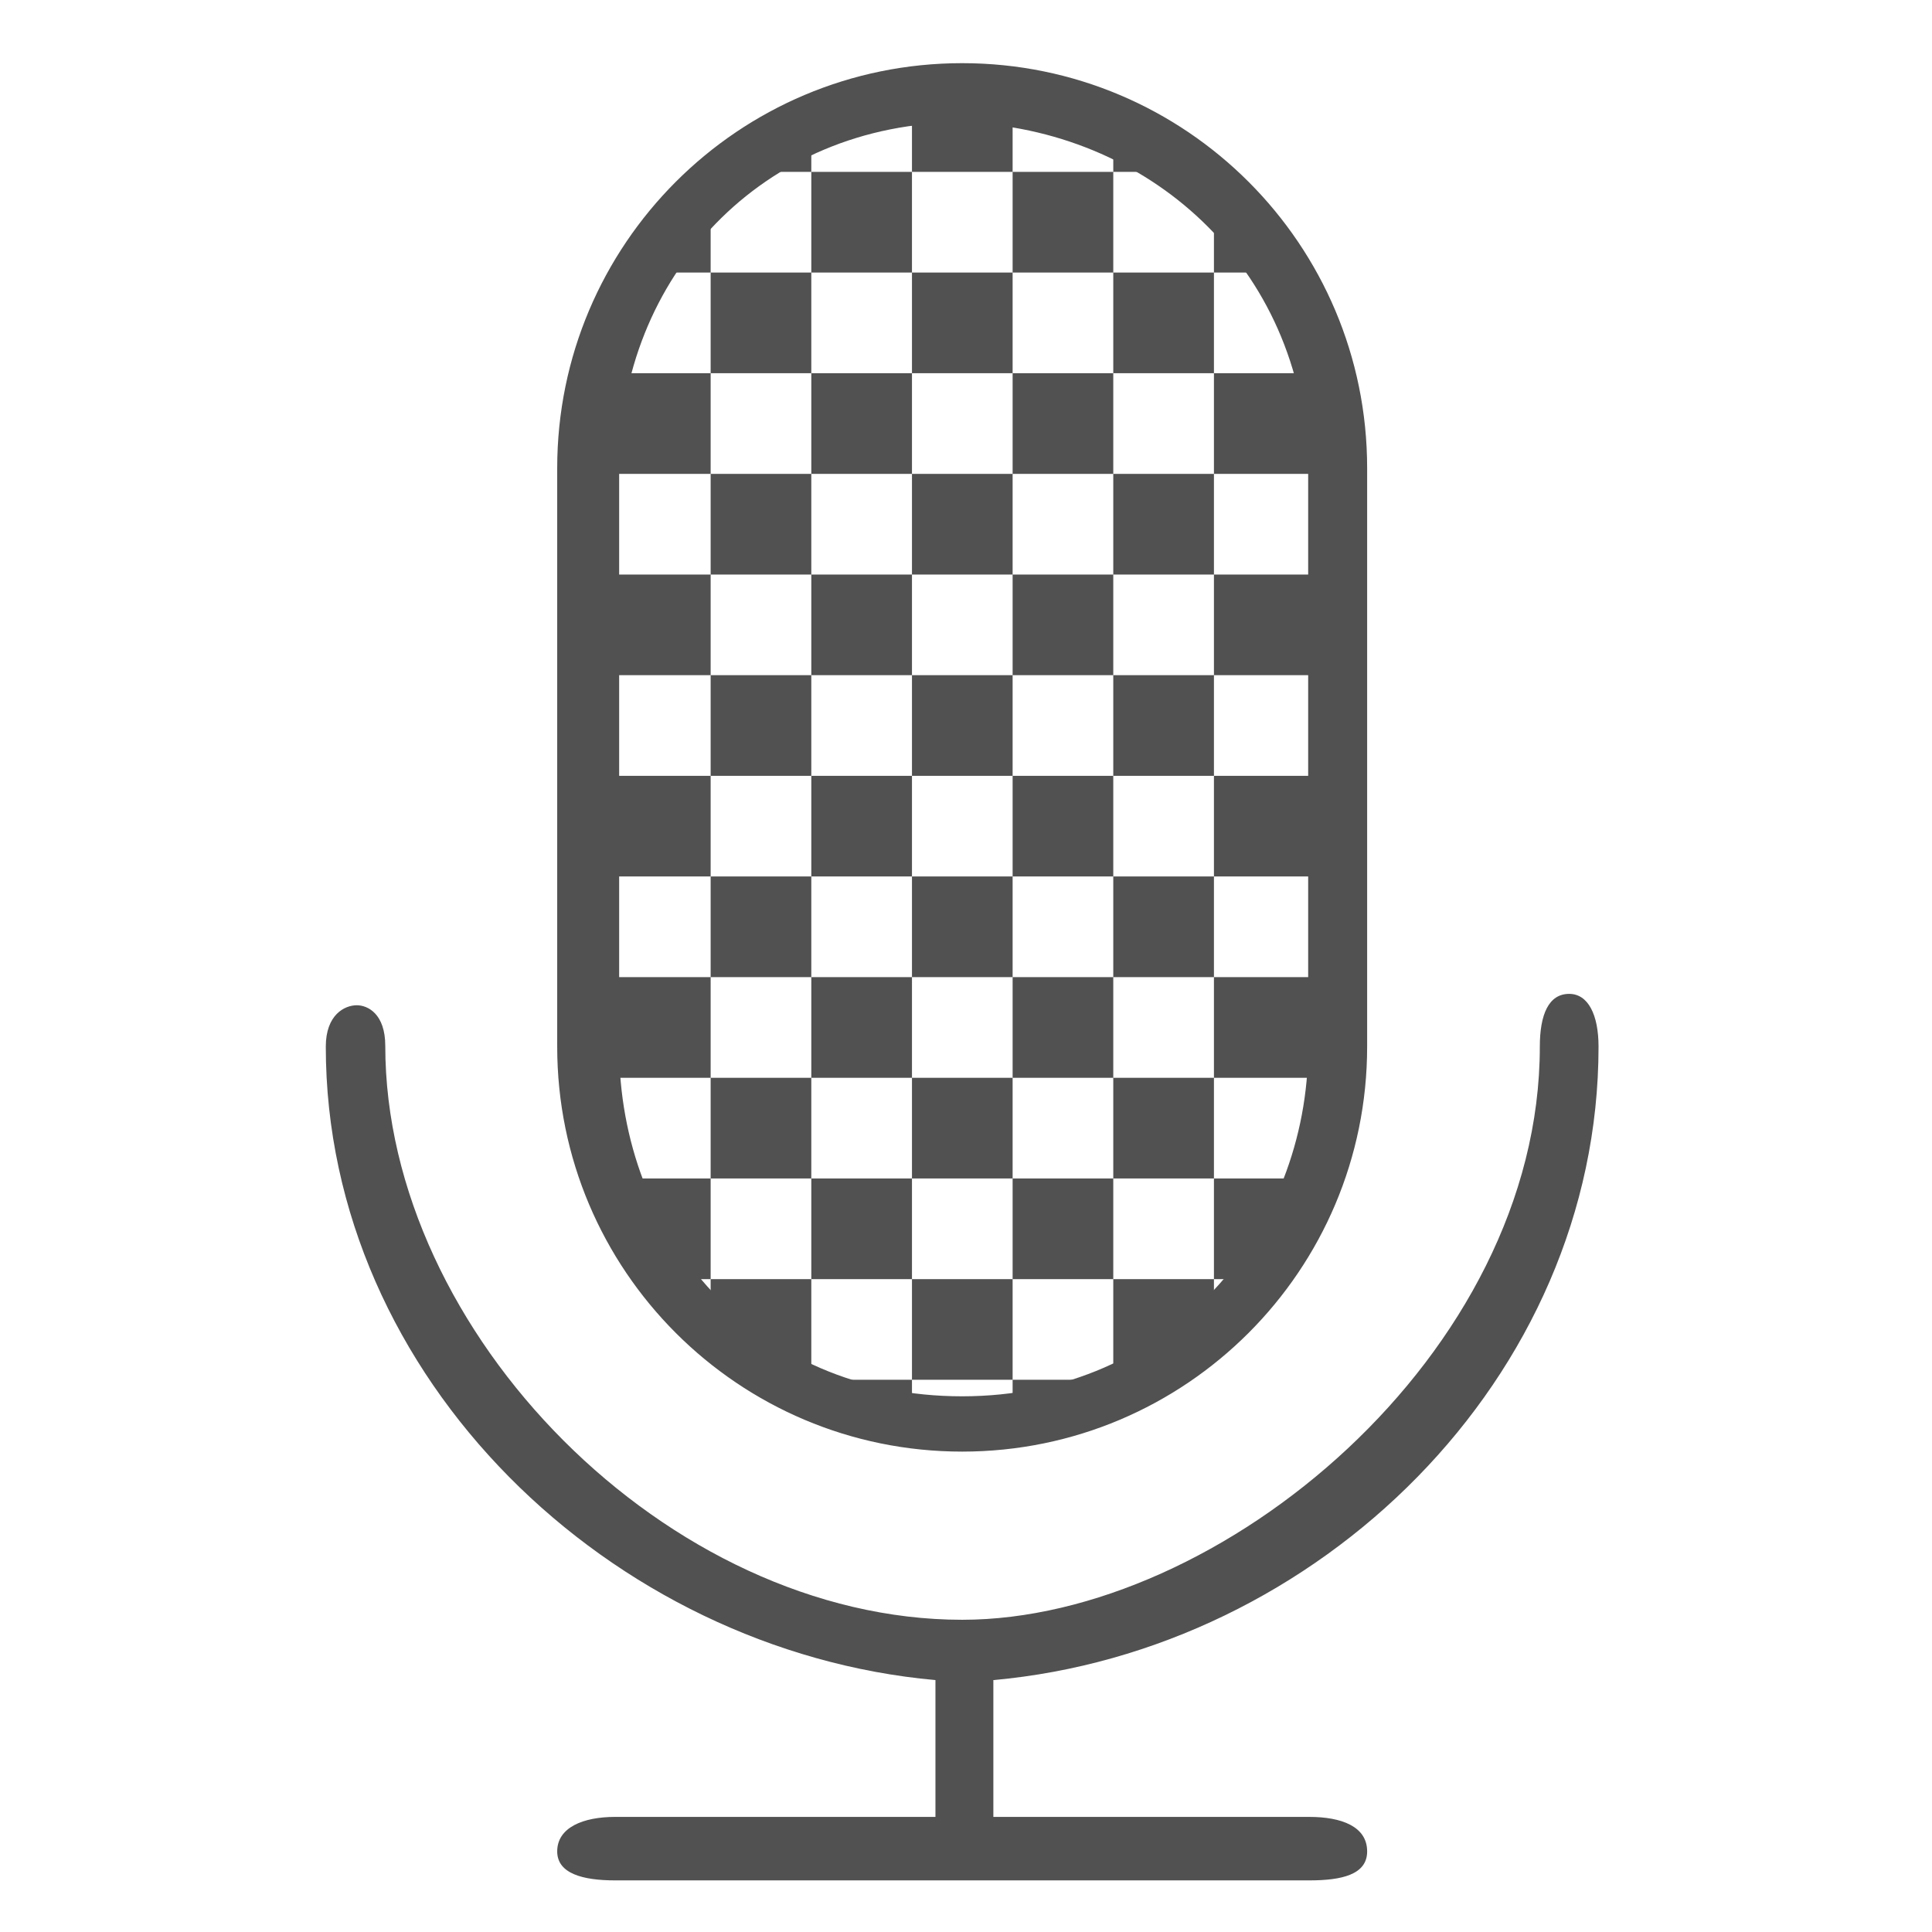 <?xml version="1.0" standalone="no"?><!DOCTYPE svg PUBLIC "-//W3C//DTD SVG 1.1//EN" "http://www.w3.org/Graphics/SVG/1.1/DTD/svg11.dtd"><svg t="1693992940831" class="icon" viewBox="0 0 1024 1024" version="1.1" xmlns="http://www.w3.org/2000/svg" p-id="5631" xmlns:xlink="http://www.w3.org/1999/xlink" width="200" height="200"><path d="M483.363 517.9h-53.357v53.348h53.357V517.9z m-160.051 0v53.348h53.348V517.9h-53.348z m213.398 53.348h53.348V517.9H536.71v53.348z m160.051 0V517.9h-53.347v53.348h53.347z m-266.755 53.365v53.348h53.357v-53.348h-53.357z m-106.694 0l19.802 53.348h33.545v-53.348h-53.347z m213.398 53.348h53.348v-53.348H536.71v53.348z m-106.704 69.748l53.357 10.273v-26.674h-53.357v16.401z m106.704 5.514l53.348-8.576v-13.338H536.71v21.914z m106.704-75.262h38.922l14.425-53.348h-53.347v53.348zM536.71 464.553h-53.347V517.9h53.347v-53.347z m-106.704 0h-53.347V517.9h53.347v-53.347zM590.058 517.9h53.356v-53.347h-53.356V517.9zM483.363 624.613h53.347v-53.365h-53.347v53.365z m-53.357-53.365h-53.347v53.365h53.347v-53.365z m160.052 53.365h53.356v-53.365h-53.356v53.365z m-106.695 53.348v53.348h53.347v-53.348h-53.347z m-106.704 0v36.746l53.347 16.602v-53.348h-53.347z m213.399 53.348l53.356-17.449v-35.898h-53.356v53.347z m106.703-160.061v53.365l17.414-35.896v-17.469h-17.414zM536.71 464.553h53.348v-53.348H536.71v53.348z m160.051 0v-53.348h-53.347v53.348h53.347z m-213.398-53.347h-53.357v53.348h53.357v-53.348z m-160.051 0v53.348h53.348v-53.348h-53.348z m106.694-53.348h-53.347v53.348h53.347v-53.348z m106.704 0h-53.347v53.348h53.347v-53.348z m53.348 53.348h53.356v-53.348h-53.356v53.348z m-53.348-53.348h53.348v-53.347H536.71v53.347z m160.051 0v-53.347h-53.347v53.347h53.347z m-213.398-53.347h-53.357v53.347h53.357v-53.347z m-160.051 0v53.347h53.348v-53.347h-53.348z m106.694-53.347h-53.347v53.347h53.347v-53.347z m106.704 0h-53.347v53.347h53.347v-53.347z m53.348 53.347h53.356v-53.347h-53.356v53.347z m-53.348-53.347h53.348v-53.366H536.71v53.366z m160.051 0v-53.366h-53.347v53.366h53.347z m-213.398-53.367h-53.357v53.366h53.357v-53.366z m-160.051 0v53.366h53.348v-53.366h-53.348z m106.694-53.347h-53.347v53.347h53.347V144.45z m106.704 53.347V144.45h-53.347v53.347h53.347z m53.348 0h53.356V144.45h-53.356v53.347z m0-53.347V91.103H536.71v53.347h53.348z m106.703 0l-53.347-53.347v53.347h53.347z m-213.398 0V91.103h-53.357v53.347h53.357zM363.58 104.846l-40.269 39.604h53.348V91.103l-13.079 13.743z m173.13-67.091h-53.347v53.348h53.347V37.755zM430.006 64.429l-26.674 13.337-26.673 13.337h53.347V64.429zM624.092 78.08l-34.034-13.65v26.674h53.356L624.092 78.08z" fill="#515151" p-id="5632"></path><path d="M847.257 554.738c0-16.934-5.533-27.965-15.551-27.965-10.938 0-15.568 11.031-15.568 27.965 0 162.92-169.403 303.777-306.166 303.777-155.836 0-305.77-152-305.77-304.184 0-16.934-9.233-21.527-15.098-21.527-6.42 0-16.427 5-16.427 21.934 0 175.906 151.252 320.232 323.128 335.746v72.512h-169.81c-16.952 0-30.667 5.609-30.667 18.281 0 11.824 13.715 15.365 30.667 15.365h367.953c16.953 0 30.667-2.951 30.667-15.346 0-13.283-13.714-18.301-30.667-18.301H526.499v-72.512c171.877-15.512 320.758-159.838 320.758-335.745zM509.972 769.383c118.547 0 214.644-96.125 214.644-214.645V248.12c0-118.537-96.097-214.644-214.644-214.644-118.546 0-214.644 96.106-214.644 214.644v306.619c0 118.519 96.097 214.644 214.644 214.644zM328.163 248.12c0-101.197 75.852-183.248 181.809-183.248 97.397 3.247 180.73 75.262 183.387 183.248v306.619c0 97.971-73.104 185.332-183.387 185.332-110.394 0-181.809-85.408-181.809-185.332V248.12z" fill="#515151" p-id="5633"></path></svg>